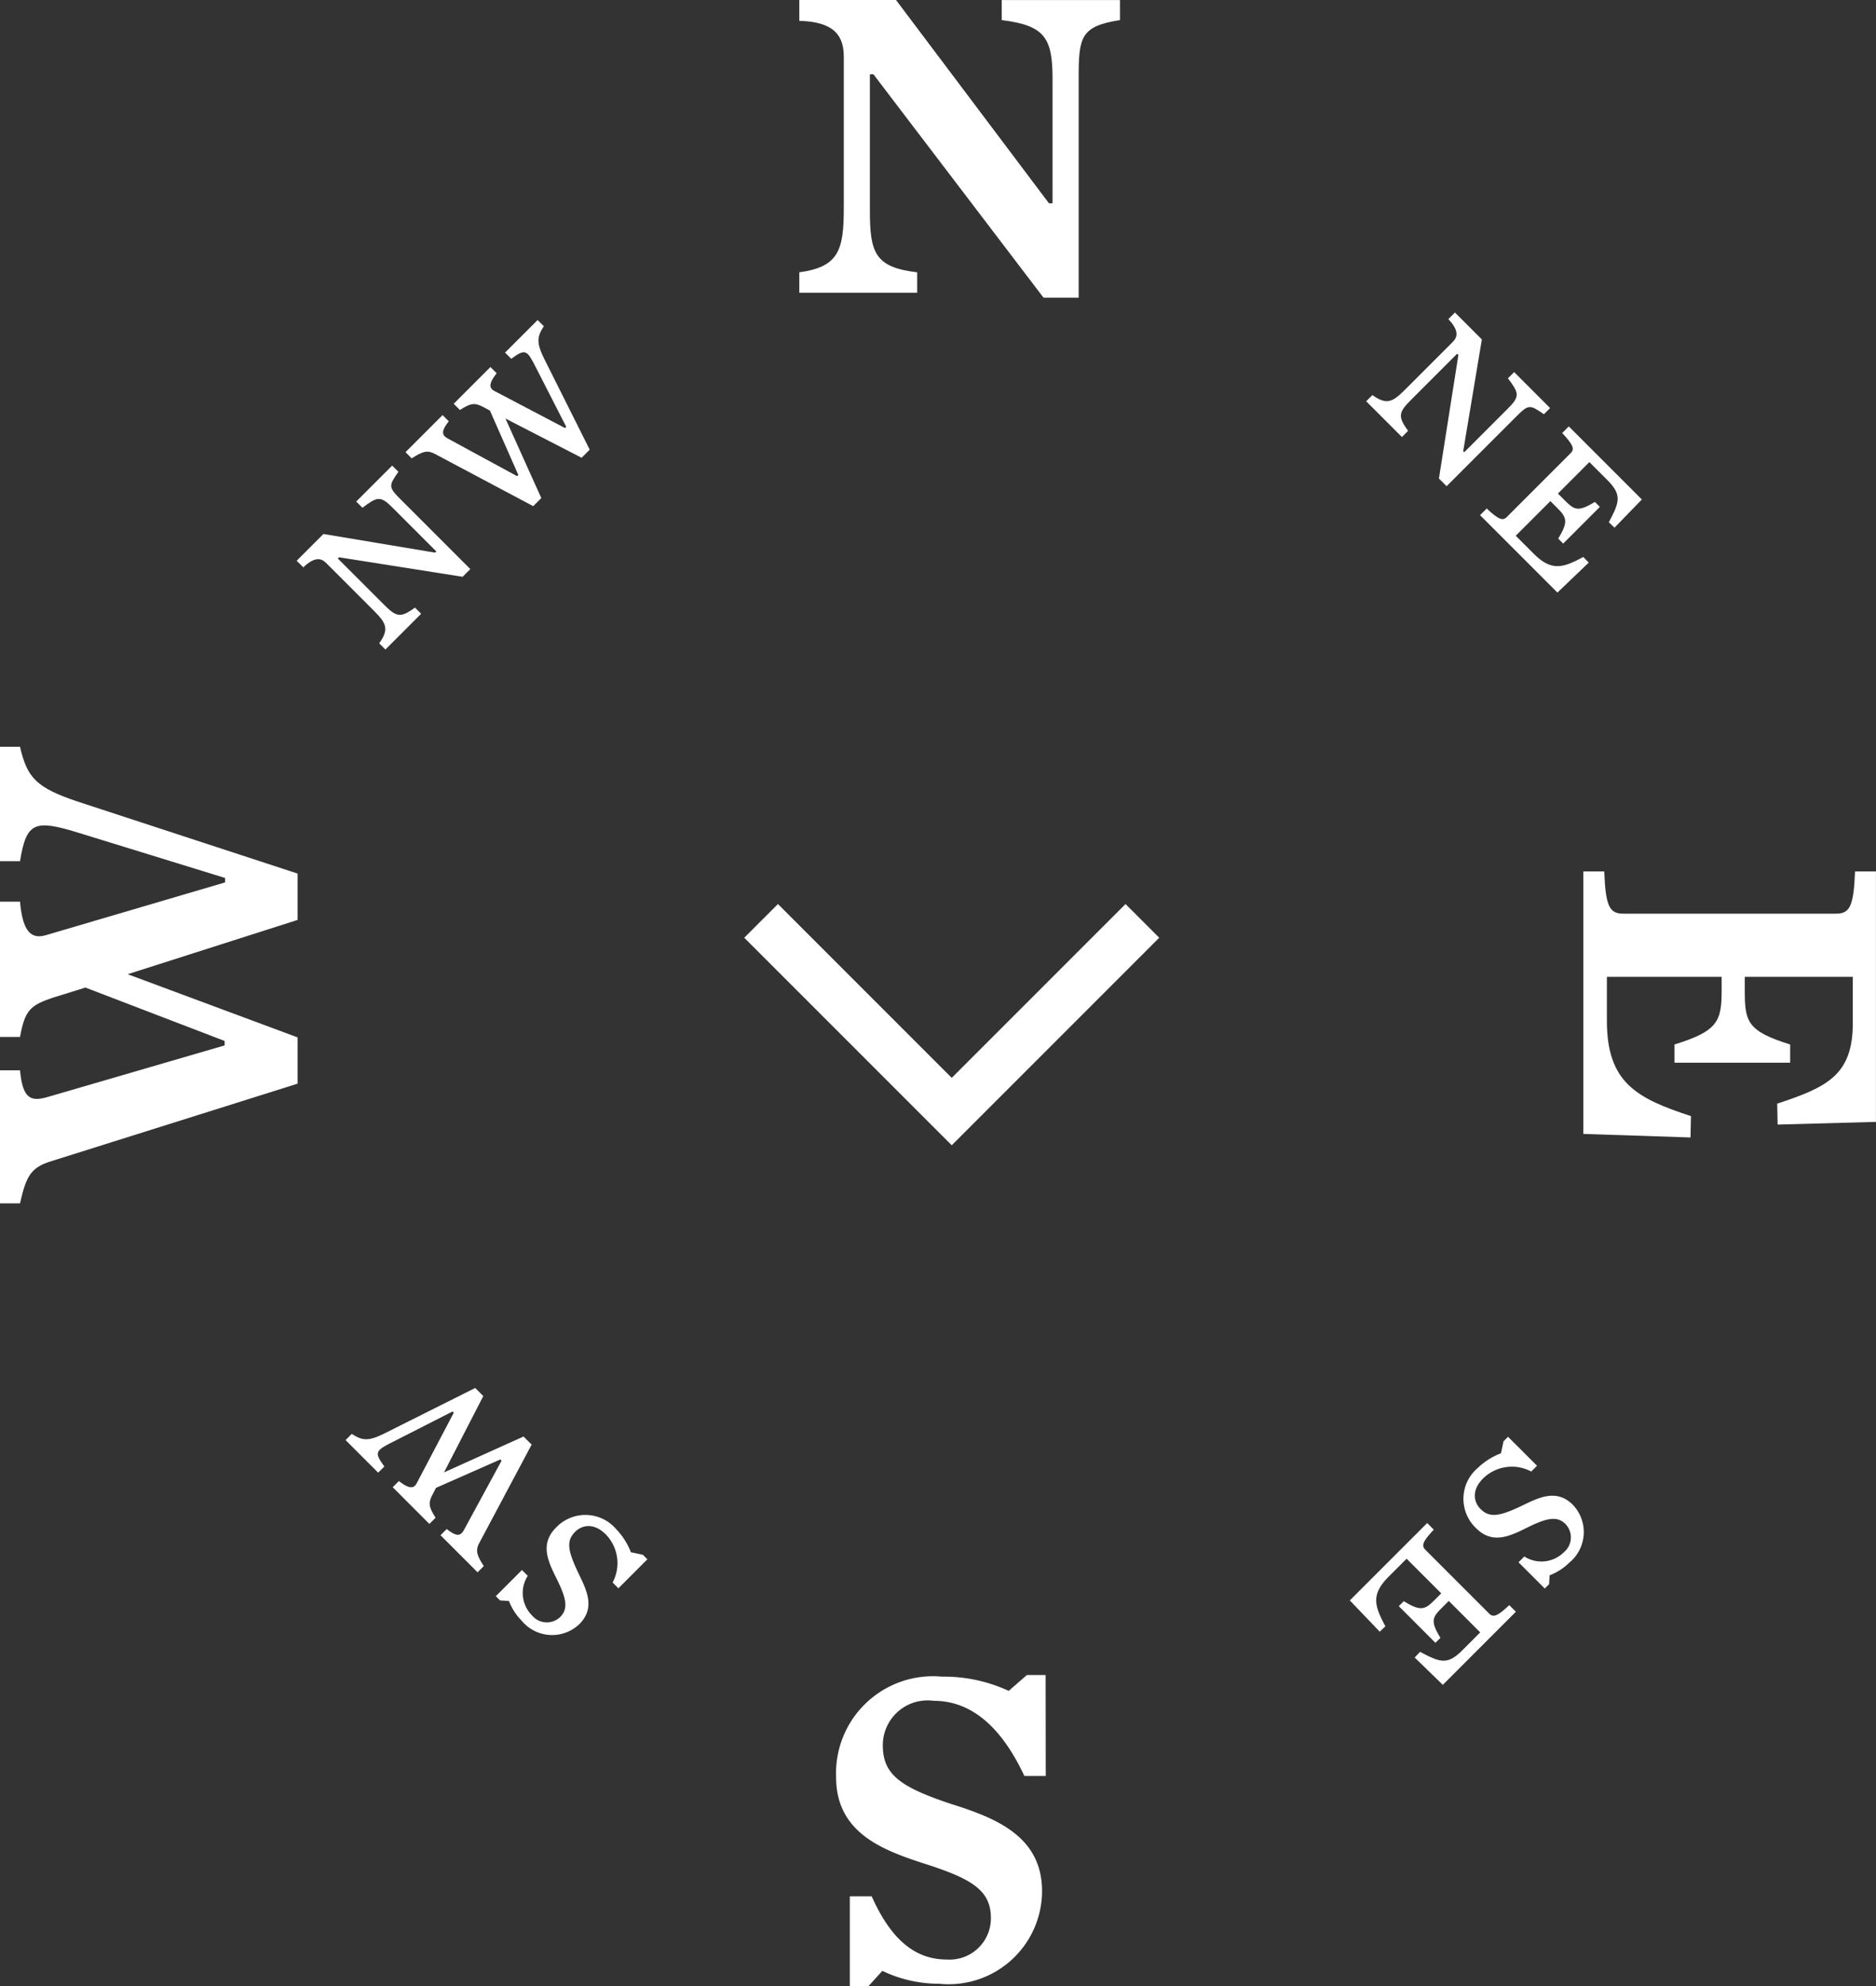 <svg xmlns="http://www.w3.org/2000/svg" width="59.044" height="62.492" viewBox="0 0 59.044 62.492"><rect x="0" y="0" width="59.044" height="62.492" fill="#333333" stroke="none"/><defs><style>.a{fill:#fff;fill-rule:evenodd;}.b{fill:none;stroke:#fff;stroke-width:1.5px;}</style></defs><g transform="translate(-3.822 -2.788)"><path class="a" d="M36.665,12.154h1.106v-6.9c0-1.3.056-1.638,1.3-1.834v-.63H35.349v.63c1.33.168,1.6.532,1.6,1.834V9.186h-.112l-4.816-6.4H28.979v.658c1.134.028,1.4.5,1.4,1.134V9.326c0,1.33-.154,1.862-1.4,2.03V12h3.71v-.644C31.345,11.2,31.2,10.726,31.2,9.4V5.126h.112Z"/><path class="a" d="M50.269,19.1h.342v-3.1c0-.546.03-.57.564-.666v-.276h-1.6v.276c.57.084.672.12.672.666V17.95H50.2l-2.07-2.9H46.932v.294c.486.012.606.186.606.408V17.89c0,.552-.072.744-.606.834V19h1.59v-.276c-.576-.084-.624-.222-.624-.774V15.916h.054ZM52,19h3.444l.03-1.362-.246-.006c-.21.7-.384,1.032-1.176,1.032h-.8V17.122h.276c.444,0,.582.036.732.66h.222V16.15h-.222c-.15.624-.288.636-.732.636h-.276v-1.4h.8c.672,0,.762.234.972.906l.246-.006-.018-1.236H52v.294c.5.018.636.072.636.258v2.844c0,.186-.132.24-.636.258Z" transform="translate(27.07 -31.206) rotate(45)"/><path class="a" d="M16.357,20.1H16.7v-3.1c0-.546.03-.57.564-.666v-.276h-1.6v.276c.57.084.672.12.672.666V18.95h-.054l-2.07-2.9H13.021v.294c.486.012.606.186.606.408V18.89c0,.552-.072.744-.606.834V20h1.59v-.276c-.576-.084-.624-.222-.624-.774V16.916h.054Zm4.306-3.09-.8,2.064h-.054l-.7-2.364c-.072-.234.006-.33.4-.378v-.276h-1.65v.276c.42.09.54.168.618.426L19.5,20.1h.36l.972-2.568.822,2.568h.36l1-3.006c.18-.54.318-.678.726-.762v-.276H22.289v.276c.564.084.546.162.348.768L22,19.07h-.054L21.2,16.676c-.06-.192.042-.3.444-.348v-.276H20.009v.276c.4.09.492.162.582.444Z" transform="translate(-7.397 18.291) rotate(-45)"/><path class="a" d="M46.629,54.12h.2l.324-.21A2.168,2.168,0,0,0,48,54.1a1.272,1.272,0,0,0,1.374-1.308c0-.744-.612-.936-1.158-1.122-.642-.216-.924-.4-.924-.768a.605.605,0,0,1,.66-.594,1,1,0,0,1,.978.786h.258V49.926h-.192l-.21.186a1.784,1.784,0,0,0-.72-.156A1.243,1.243,0,0,0,46.7,51.162c0,.738.612.924,1.158,1.116.726.258.99.438.99.846,0,.294-.2.624-.738.624a1.294,1.294,0,0,1-1.224-.918h-.258ZM50.347,54h3.444l.03-1.362-.246-.006c-.21.7-.384,1.032-1.176,1.032h-.8V52.122h.276c.444,0,.582.036.732.66h.222V51.15h-.222c-.15.624-.288.636-.732.636H51.6v-1.4h.8c.672,0,.762.234.972.906l.246-.006L53.6,50.052H50.347v.294c.5.018.636.072.636.258v2.844c0,.186-.132.24-.636.258Z" transform="translate(122.525 53.295) rotate(135)"/><path class="a" d="M14.717,52.12h.2l.324-.21a2.168,2.168,0,0,0,.84.186,1.272,1.272,0,0,0,1.374-1.308c0-.744-.612-.936-1.158-1.122-.642-.216-.924-.4-.924-.768a.605.605,0,0,1,.66-.594,1,1,0,0,1,.978.786h.258V47.926H17.08l-.21.186a1.784,1.784,0,0,0-.72-.156,1.243,1.243,0,0,0-1.362,1.206c0,.738.612.924,1.158,1.116.726.258.99.438.99.846,0,.294-.2.624-.738.624a1.294,1.294,0,0,1-1.224-.918h-.258Zm6.293-3.114-.8,2.064h-.054l-.7-2.364c-.072-.234.006-.33.4-.378v-.276h-1.65v.276c.42.09.54.168.618.426l1.02,3.342h.36l.972-2.568L22,52.1h.36l1-3.006c.18-.54.318-.678.726-.762v-.276H22.635v.276c.564.084.546.162.348.768l-.642,1.974h-.054l-.744-2.394c-.06-.192.042-.3.444-.348v-.276H20.355v.276c.4.09.492.162.582.444Z" transform="translate(-2.251 99.114) rotate(-135)"/><path class="a" d="M30.138,65.28h.588l.574-.5a4.84,4.84,0,0,0,2.1.448,3.052,3.052,0,0,0,3.332-3.164c0-1.736-1.442-2.282-2.716-2.7-1.554-.49-2.156-.854-2.156-1.736a1.3,1.3,0,0,1,1.4-1.3c1.036,0,1.778.7,2.352,1.988H36.3V55.494H35.71l-.434.476a4.132,4.132,0,0,0-1.792-.406,2.939,2.939,0,0,0-3.234,2.912c0,1.722,1.442,2.3,2.856,2.744,1.6.532,2.156.924,2.156,1.848a1.41,1.41,0,0,1-1.6,1.4c-1.162,0-2.114-.784-2.856-2.366h-.672Z" transform="translate(66.869 120.774) rotate(180)"/><path class="a" d="M54.074,39h8.26l.112-3.374-.672-.014c-.56,1.708-1.05,2.646-3,2.646H57.392V34.646h.434c.966,0,1.274.126,1.694,1.484h.574V32.49H59.52c-.42,1.358-.728,1.428-1.694,1.428h-.434v-3.4h1.456c1.638,0,2.016.812,2.534,2.38l.658-.014-.084-3.094H54.074v.658c1.106.042,1.33.168,1.33.6V37.74c0,.434-.224.56-1.33.6Z" transform="translate(92.654 -23.866) rotate(90)"/><path class="a" d="M8.113,31.476l-1.68,4.382h-.14L4.669,30.286c-.154-.532-.056-.784.84-.868v-.63H1.323v.63c.9.2,1.134.364,1.33.994l2.436,7.742H6.545l1.988-5.348,1.708,5.348H11.7l2.268-6.93c.434-1.288.742-1.582,1.722-1.806v-.63h-3.6v.63c1.232.2,1.316.462.9,1.82l-1.428,4.634h-.14L9.765,30.244c-.14-.462.084-.742,1.05-.826v-.63H6.559v.63c.84.154.994.322,1.232,1.022Z" transform="translate(-24.966 41.976) rotate(-90)"/></g><path class="b" d="M-9034.046,1169.977l6,6,6-6" transform="translate(9058 -1141)"/></svg>